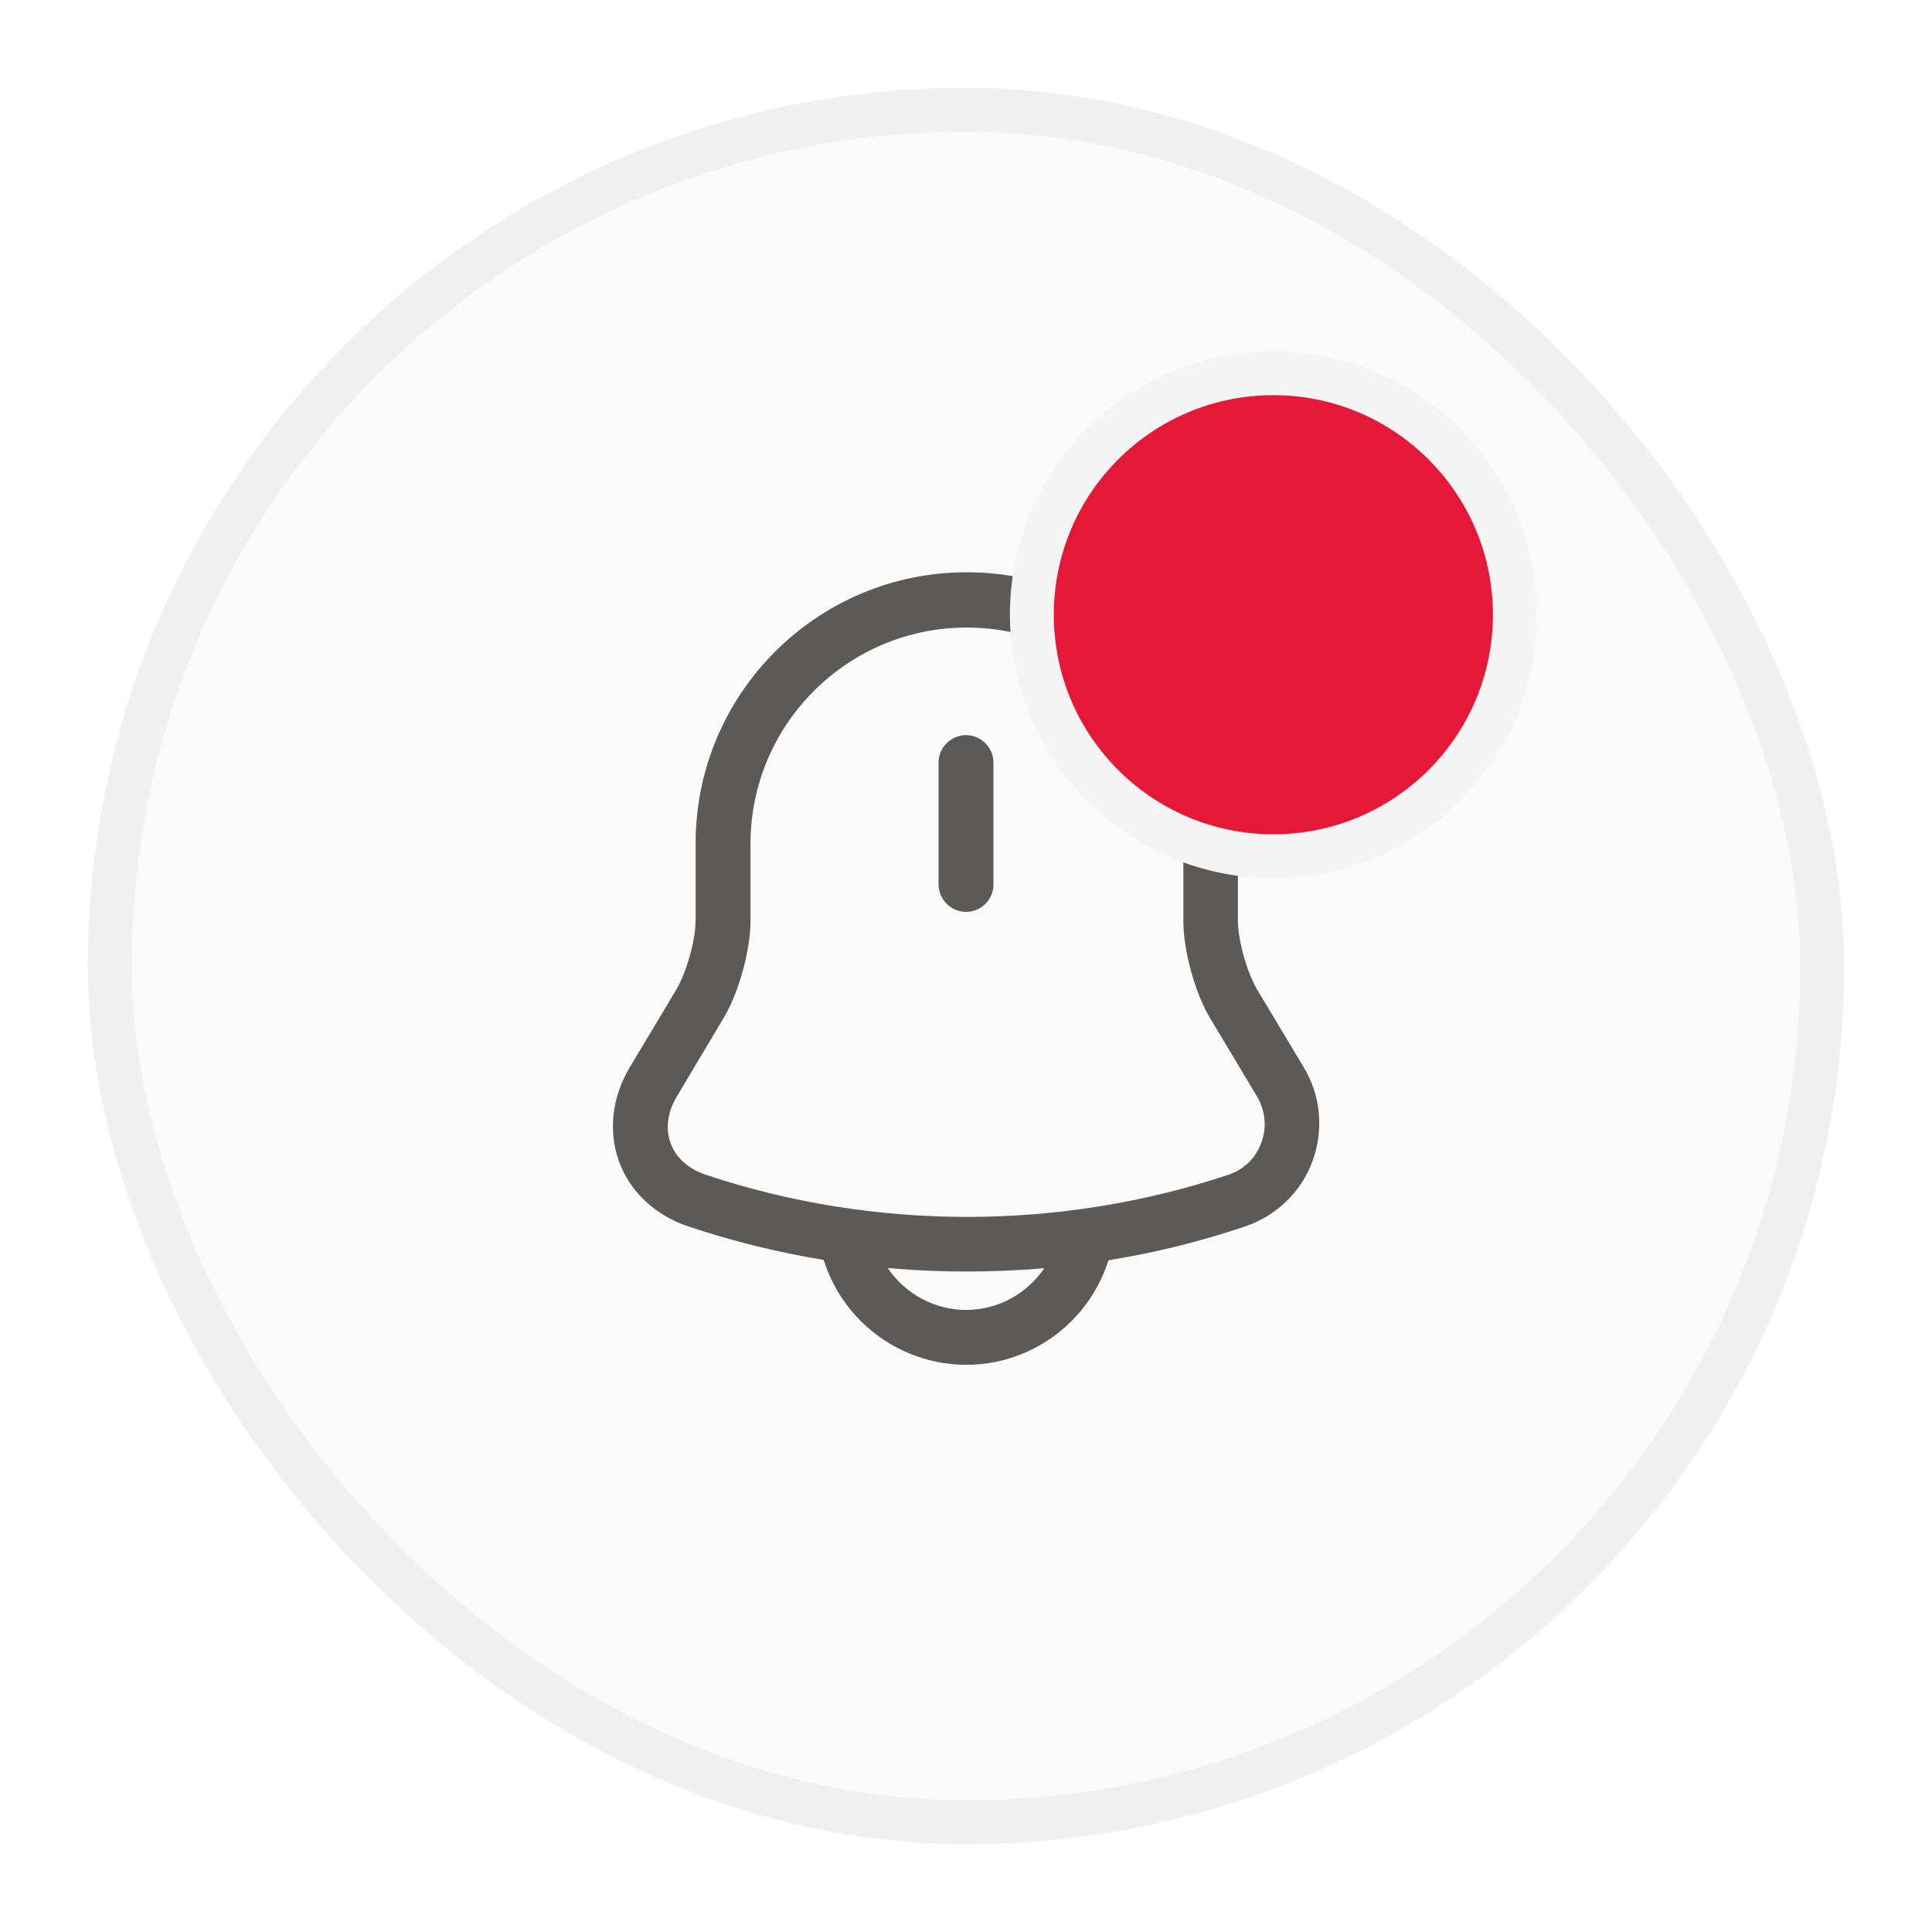 <svg width="44" height="44" viewBox="0 0 44 44" fill="none" xmlns="http://www.w3.org/2000/svg">
<g filter="url(#filter0_d_1_594)">
<rect x="2" width="40" height="40" rx="20" fill="#FAFAFA"/>
<rect x="2.5" y="0.5" width="39" height="39" rx="19.5" stroke="#F0F0F0"/>
<path d="M22 18.767C21.658 18.767 21.375 18.483 21.375 18.142V15.367C21.375 15.025 21.658 14.742 22 14.742C22.342 14.742 22.625 15.025 22.625 15.367V18.142C22.625 18.492 22.342 18.767 22 18.767Z" fill="#5C5959"/>
<path d="M22.017 26.958C19.867 26.958 17.725 26.617 15.683 25.933C14.925 25.683 14.35 25.142 14.1 24.458C13.85 23.775 13.933 22.992 14.342 22.308L15.4 20.542C15.633 20.15 15.842 19.417 15.842 18.958V17.208C15.842 13.8 18.608 11.033 22.017 11.033C25.425 11.033 28.192 13.8 28.192 17.208V18.958C28.192 19.408 28.4 20.15 28.633 20.542L29.692 22.308C30.083 22.958 30.15 23.733 29.892 24.442C29.633 25.15 29.067 25.692 28.35 25.933C26.308 26.625 24.167 26.958 22.017 26.958ZM22.017 12.292C19.3 12.292 17.092 14.5 17.092 17.217V18.967C17.092 19.642 16.825 20.617 16.475 21.192L15.417 22.967C15.2 23.325 15.15 23.708 15.275 24.042C15.4 24.375 15.683 24.625 16.083 24.758C19.917 26.033 24.133 26.033 27.967 24.758C28.325 24.642 28.6 24.375 28.725 24.025C28.858 23.675 28.817 23.292 28.625 22.967L27.567 21.2C27.217 20.625 26.95 19.65 26.95 18.975V17.225C26.942 14.5 24.733 12.292 22.017 12.292Z" fill="#5C5959"/>
<path d="M22 29.083C21.108 29.083 20.233 28.717 19.6 28.083C18.967 27.45 18.6 26.575 18.6 25.683H19.85C19.85 26.25 20.083 26.8 20.483 27.2C20.883 27.6 21.433 27.833 22 27.833C23.183 27.833 24.15 26.867 24.15 25.683H25.4C25.4 27.558 23.875 29.083 22 29.083Z" fill="#5C5959"/>
<circle cx="29" cy="12" r="5.5" fill="#E51837" stroke="#F4F4F4"/>
</g>
<defs>
<filter id="filter0_d_1_594" x="0" y="0" width="44" height="44" filterUnits="userSpaceOnUse" color-interpolation-filters="sRGB">
<feFlood flood-opacity="0" result="BackgroundImageFix"/>
<feColorMatrix in="SourceAlpha" type="matrix" values="0 0 0 0 0 0 0 0 0 0 0 0 0 0 0 0 0 0 127 0" result="hardAlpha"/>
<feOffset dy="2"/>
<feGaussianBlur stdDeviation="1"/>
<feComposite in2="hardAlpha" operator="out"/>
<feColorMatrix type="matrix" values="0 0 0 0 0.137 0 0 0 0 0.137 0 0 0 0 0.137 0 0 0 0.05 0"/>
<feBlend mode="normal" in2="BackgroundImageFix" result="effect1_dropShadow_1_594"/>
<feBlend mode="normal" in="SourceGraphic" in2="effect1_dropShadow_1_594" result="shape"/>
</filter>
</defs>
</svg>
